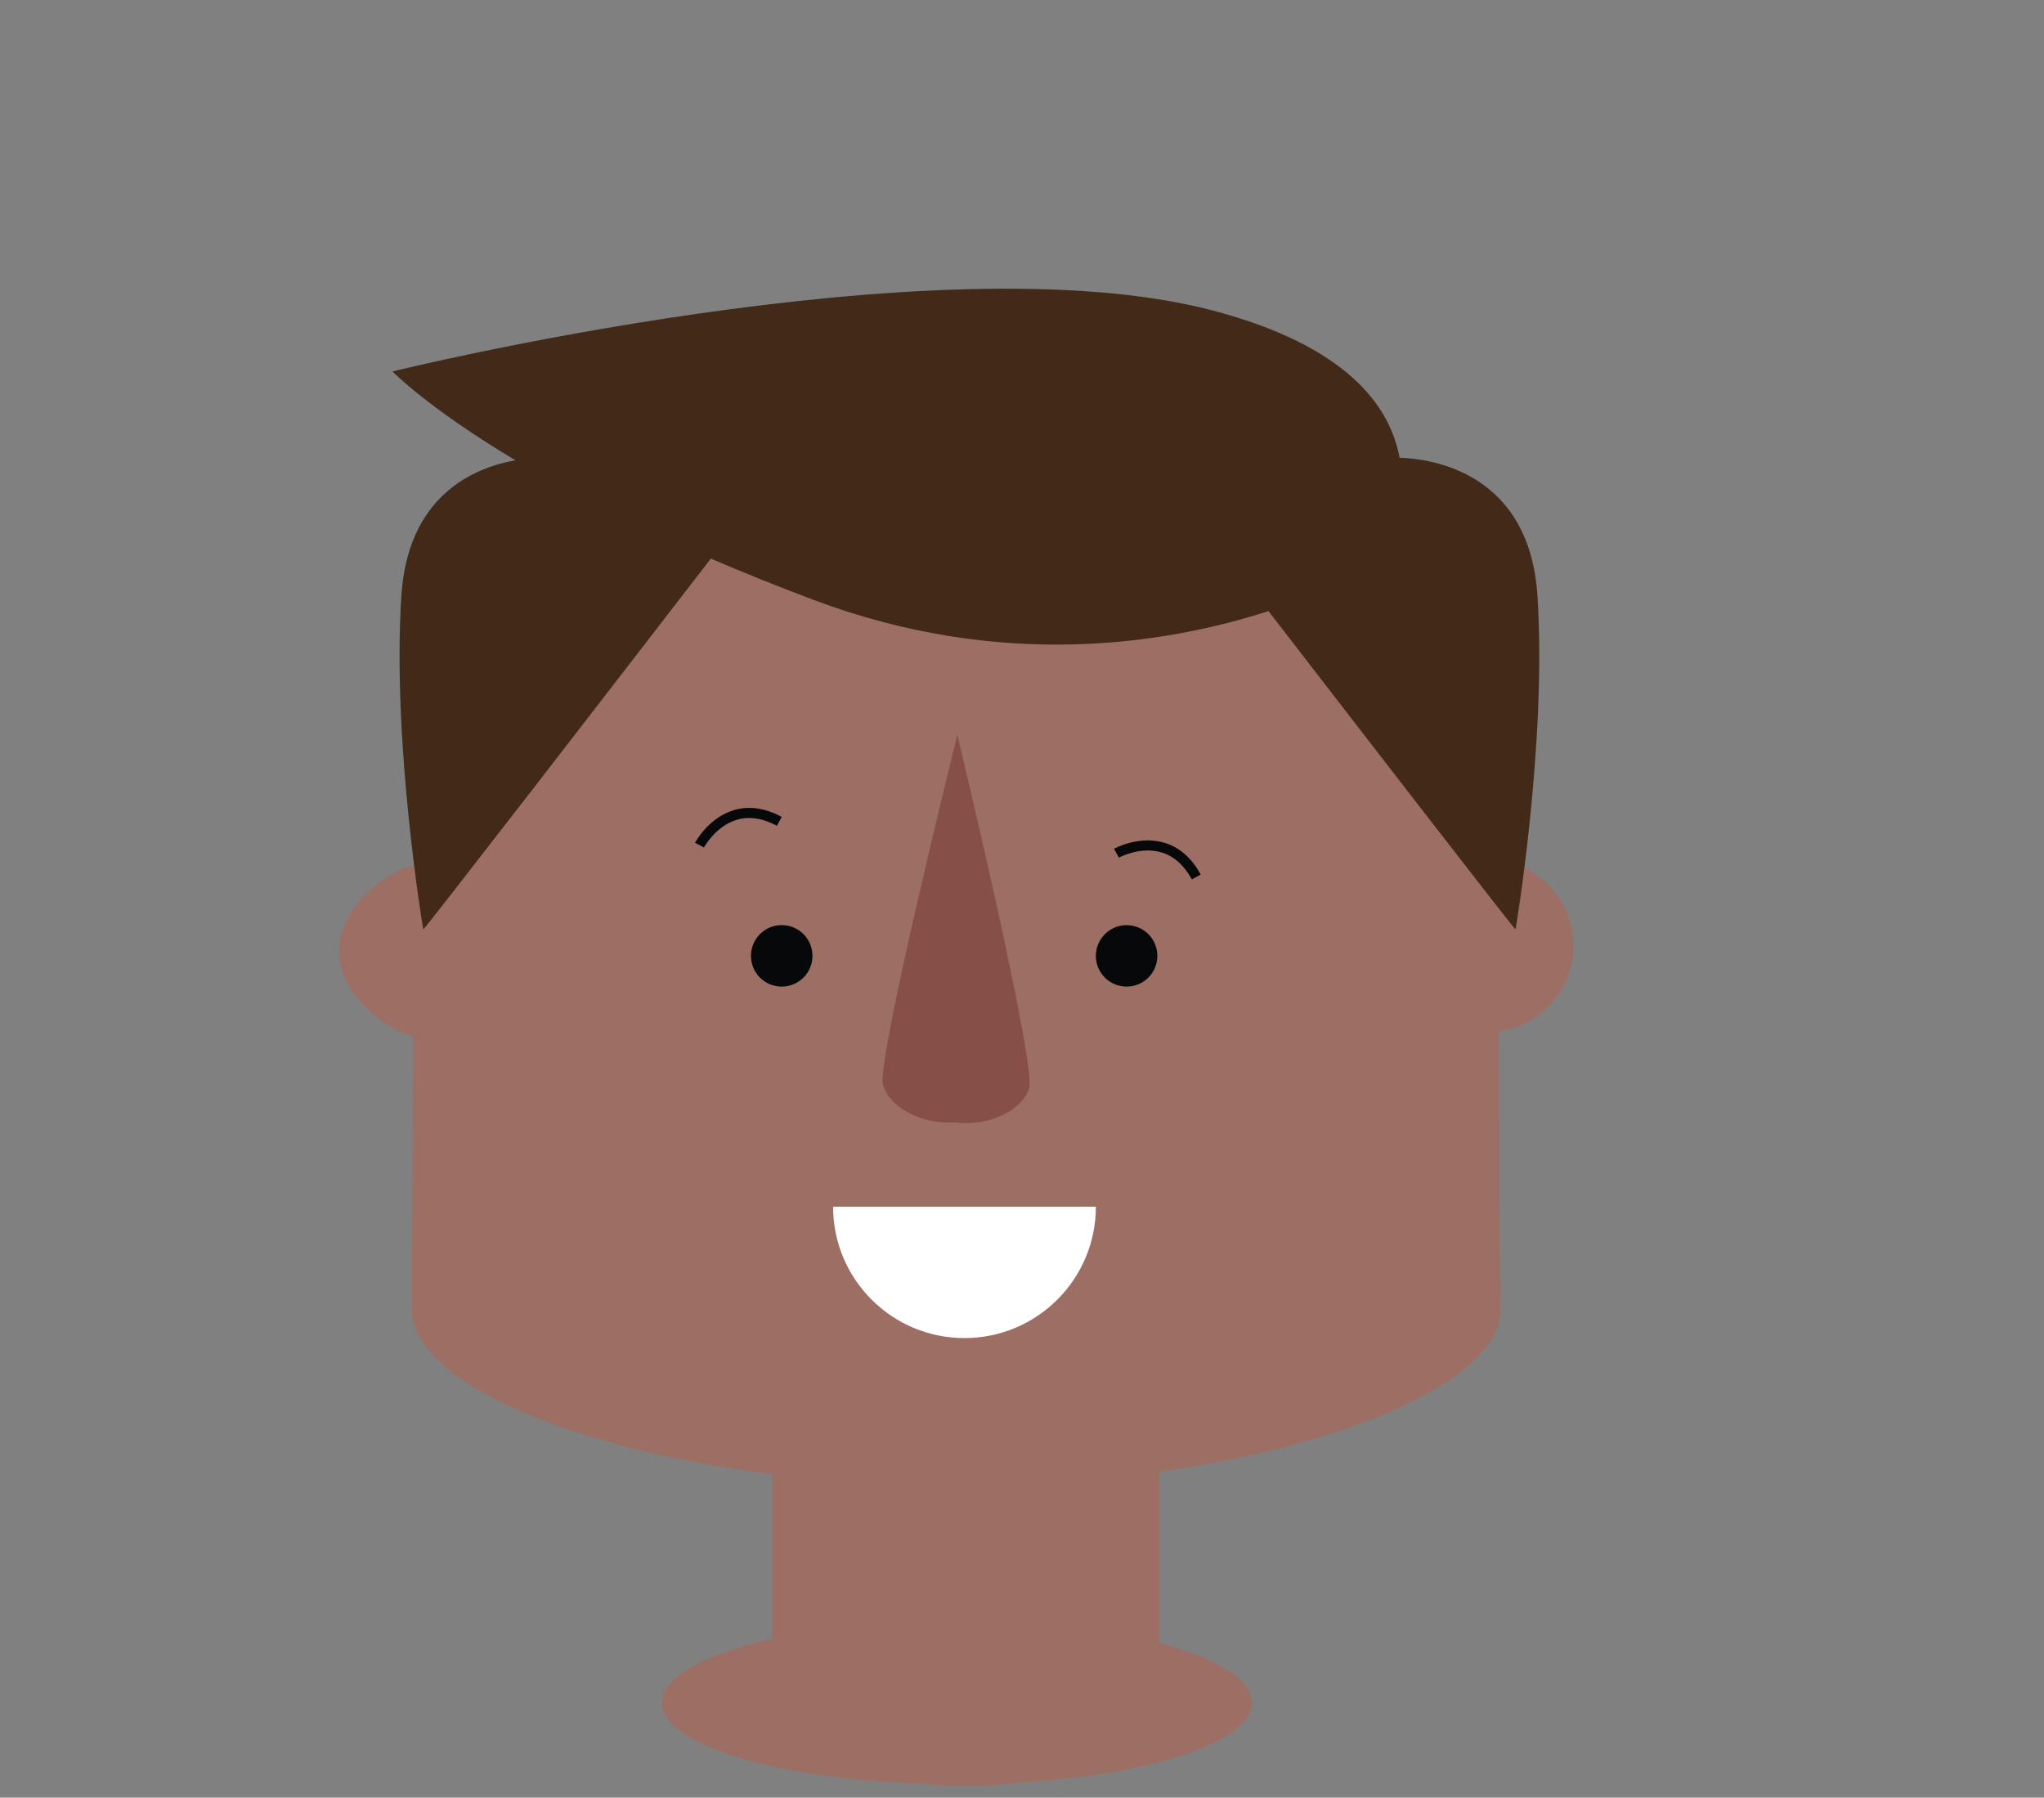 <svg x="0px" y="0px" width="173.998px" height="153.019px" viewBox="0 0 173.998 153.019">
	<rect x="0" y="0" width="173.998" height="153.019" fill="#808080" stroke="none"/>
	<g fill="#9D6E63">
		<rect x="65.757" y="123.148" width="32.938" height="20.582"/>
		<path d="M98.707,143.7c0,4.596-7.382,8.318-16.486,8.318c-9.104,0-16.486-3.723-16.486-8.318c0-4.589,7.382-8.312,16.486-8.312C91.325,135.388,98.707,139.11,98.707,143.7z"/>
		<path d="M127.388,62.888c0-19.998-20.621-36.827-46.061-36.827c-25.437,0-46.058,17.133-46.058,37.137c0,0.223-0.211,48.655-0.211,48.655h0.024c0.529,7.262,21.048,14.596,46.301,14.596c25.253,0,45.772-7.334,46.302-14.596h0.024C127.71,111.853,127.388,63.12,127.388,62.888z"/>
		<path d="M35.444,73.635c-2.419,0.385-6.579,3.509-6.579,7.307s4.159,6.925,6.579,7.31V73.635z"/>
		<path d="M127.369,87.813c3.633-0.385,6.579-3.512,6.579-7.31c0-3.798-2.946-6.922-6.579-7.307V87.813z"/>
	</g>
	<g fill="#060809">
		<circle cx="66.544" cy="81.364" r="2.618"/>
		<path d="M59.926,72.14l-0.761-0.403c0.048-0.084,1.135-2.109,3.274-2.766c1.291-0.395,2.669-0.208,4.105,0.562l-0.406,0.759c-1.225-0.656-2.384-0.828-3.446-0.503C60.89,70.343,59.936,72.122,59.926,72.14z"/>
	</g>
	<path fill="#875047" d="M81.495,62.545c0,0-6.879,27.688-6.341,29.758c0.49,1.908,3.238,3.44,6.137,3.235c2.875,0.37,5.707-1.002,6.308-2.88C88.252,90.621,81.495,62.545,81.495,62.545z"/>
	<g fill="#060809">
		<path d="M95.905,78.751c1.447,0,2.615,1.168,2.615,2.615c0,1.445-1.168,2.615-2.615,2.615c-1.448,0-2.618-1.17-2.618-2.615C93.288,79.919,94.457,78.751,95.905,78.751z"/>
		<path d="M101.458,74.854c-0.665-1.212-1.538-1.989-2.606-2.302c-1.806-0.526-3.588,0.442-3.605,0.449l-0.415-0.75c0.084-0.048,2.104-1.146,4.252-0.523c1.297,0.373,2.351,1.288,3.127,2.717L101.458,74.854z"/>
	</g>
	<g fill="#9D6E63">
		<rect x="65.757" y="123.148" width="32.938" height="20.582"/>
		<path d="M98.707,143.7c0,4.596-7.382,8.318-16.486,8.318c-9.104,0-16.486-3.723-16.486-8.318c0-4.589,7.382-8.312,16.486-8.312C91.325,135.388,98.707,139.11,98.707,143.7z"/>
	</g>
	<path fill="#FFFFFF" d="M82.101,113.899c6.179,0,11.187-5.011,11.187-11.183H70.917C70.917,108.889,75.919,113.899,82.101,113.899z"/>
	<ellipse fill="#9D6E63" cx="81.453" cy="144.929" rx="25.104" ry="6.951"/>
	<path fill="#422918" d="M130.88,50.744c-0.676-10.592-9.073-11.697-11.741-11.781c-0.82-4.463-4.548-9.54-15.907-12.533c-23.588-6.218-69.82,5.188-69.82,5.188s2.934,3.058,10.465,7.562c-3.536,0.63-9.166,2.981-9.713,11.564c-0.804,12.601,1.866,28.368,1.866,28.368c0.05,0.089,15.812-20.325,24.481-31.565c2.696,1.16,5.622,2.343,8.807,3.538c15.958,5.984,29.927,3.749,38.665,0.932c8.833,11.448,20.988,27.174,21.031,27.096C129.014,79.111,131.684,63.344,130.88,50.744z"/>
</svg>
